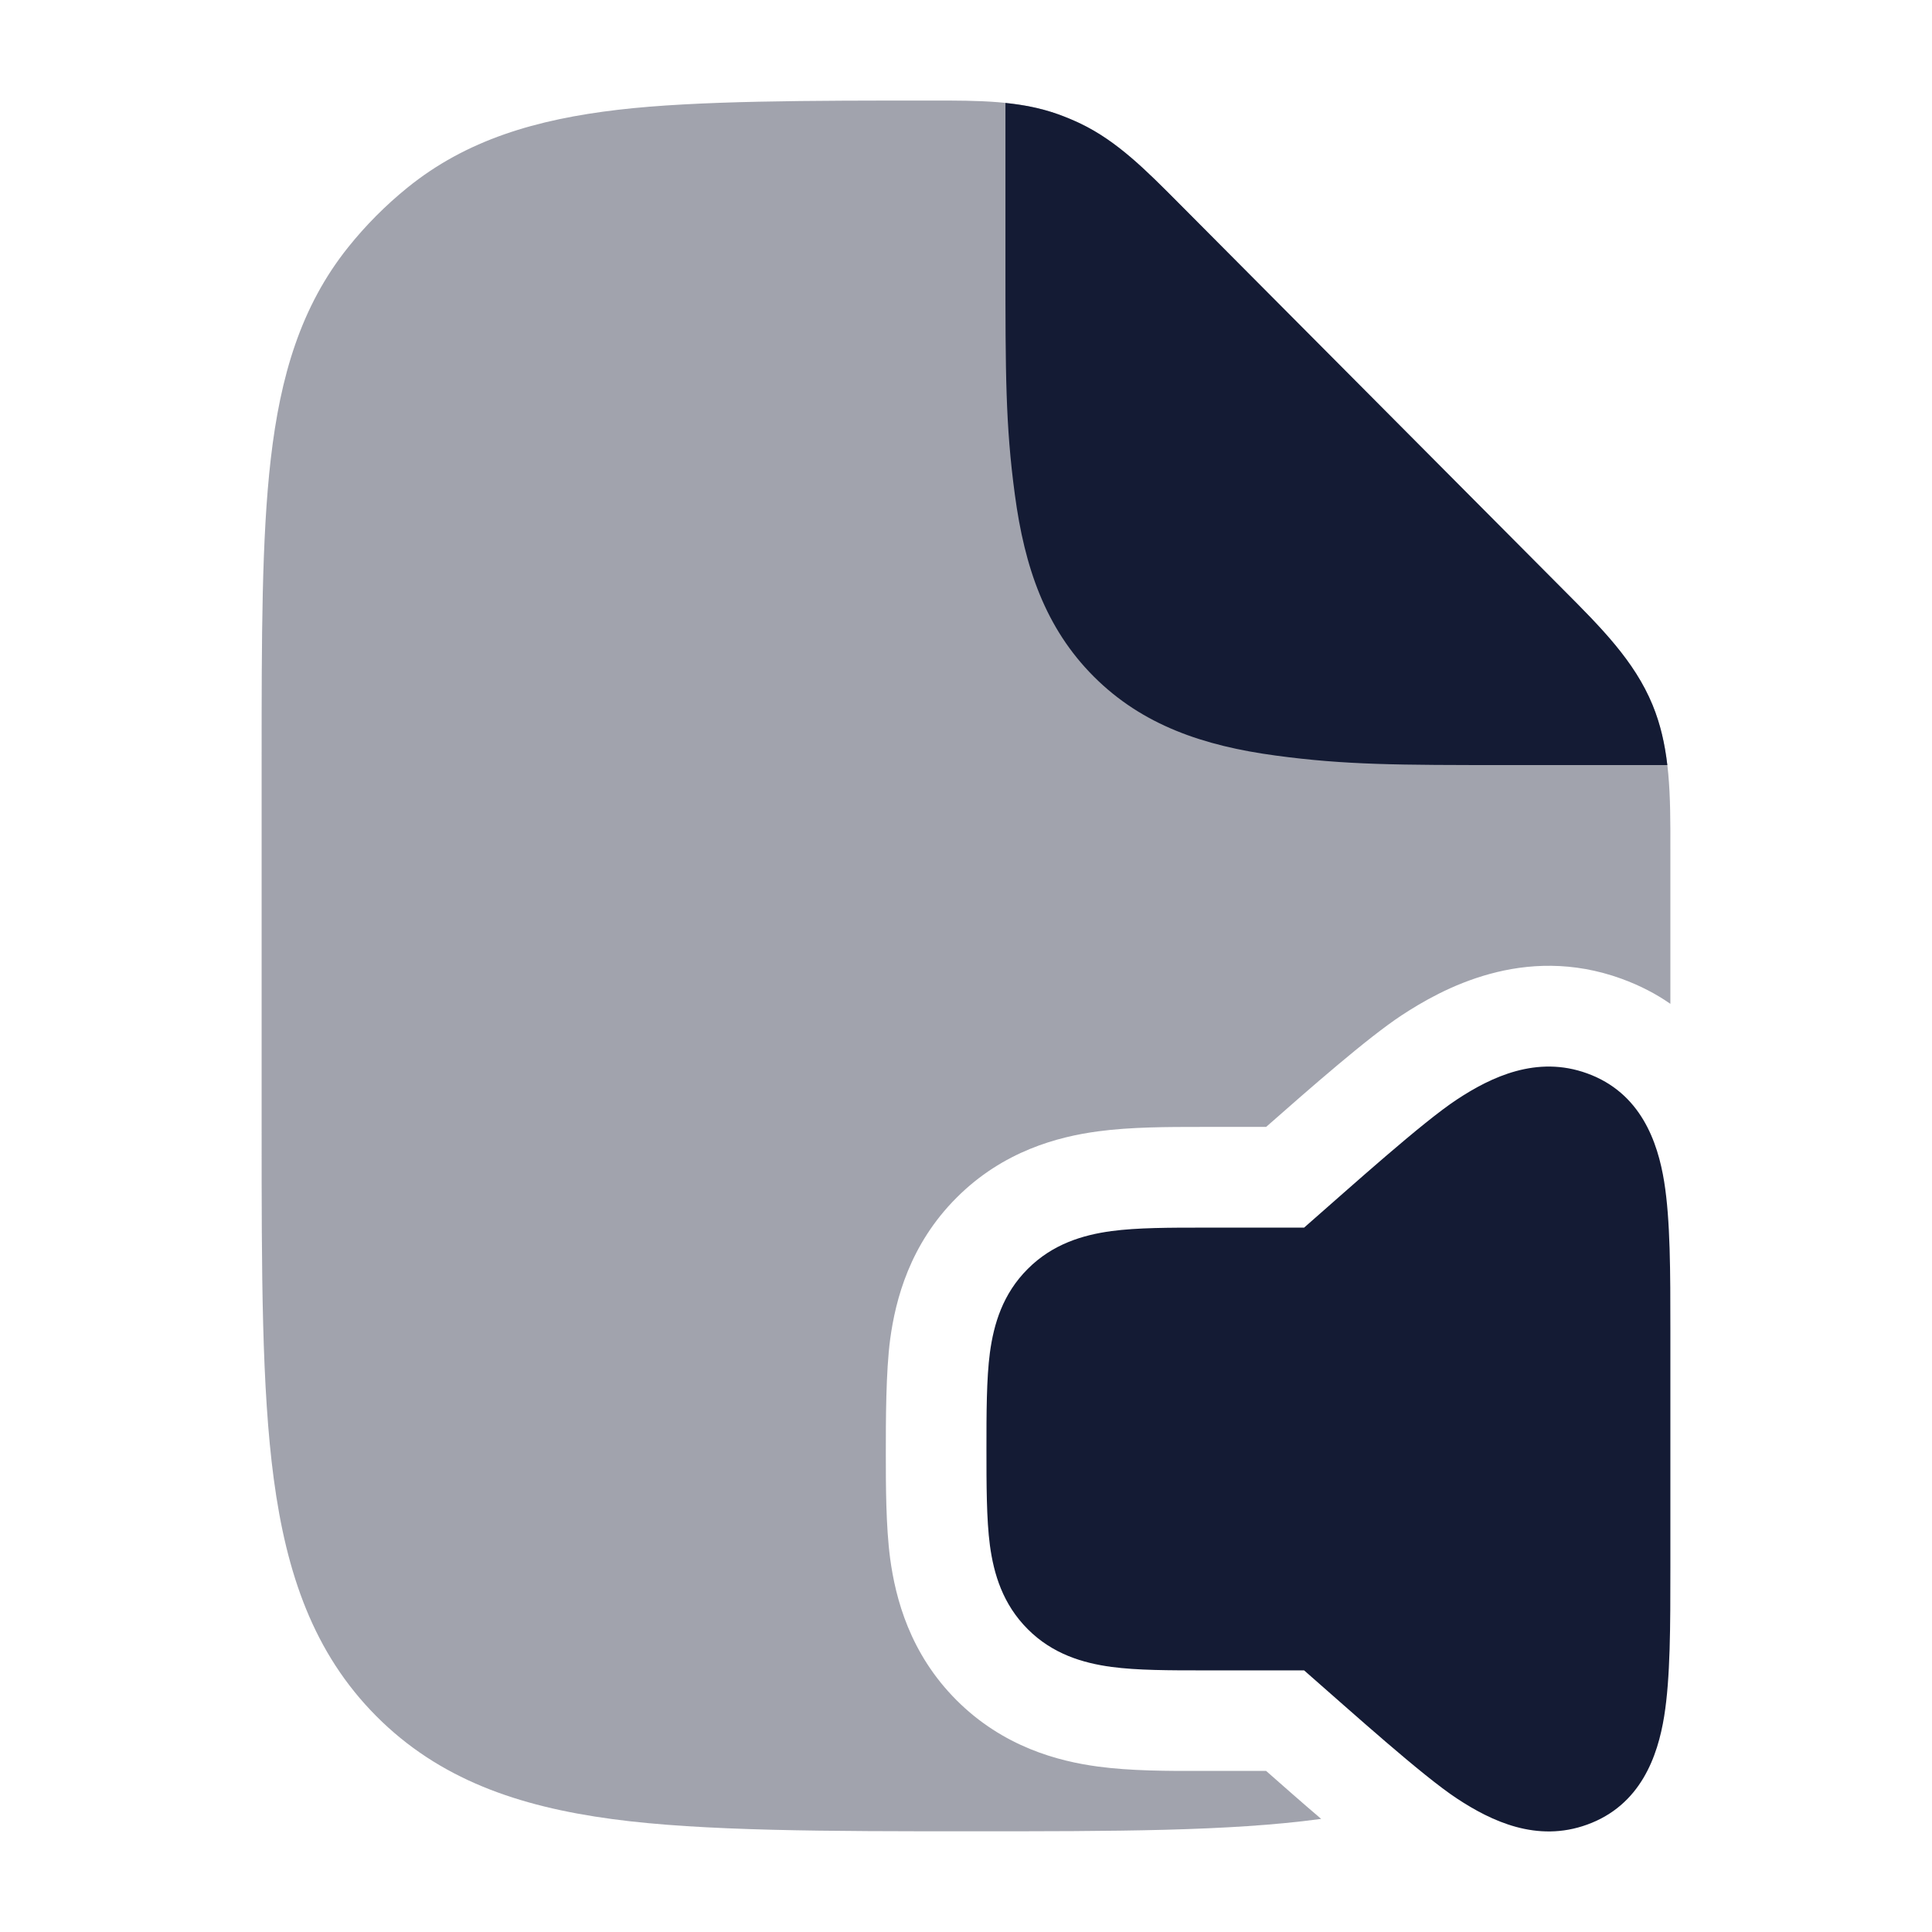 <svg width="24" height="24" viewBox="0 0 24 24" fill="none" xmlns="http://www.w3.org/2000/svg">
<path opacity="0.4" d="M13.137 1.417C12.662 1.248 12.157 1.249 11.587 1.249C10.062 1.249 8.654 1.249 7.675 1.364C6.663 1.483 5.795 1.736 5.06 2.332C4.79 2.551 4.544 2.798 4.327 3.069C3.734 3.808 3.482 4.68 3.364 5.698C3.25 6.682 3.25 7.918 3.25 9.452V14.025C3.25 15.807 3.25 17.244 3.401 18.373C3.558 19.546 3.894 20.534 4.674 21.318C5.454 22.102 6.436 22.44 7.603 22.597C8.727 22.749 10.298 22.749 12.071 22.749C13.844 22.749 15.273 22.749 16.396 22.597C16.402 22.597 16.407 22.596 16.412 22.595C16.176 22.394 15.939 22.185 15.728 21.999L14.912 21.999C14.517 22 14.047 22 13.64 21.945C13.147 21.879 12.463 21.701 11.883 21.121C11.302 20.54 11.125 19.856 11.058 19.363C11.004 18.956 11.004 18.443 11.004 18.049C11.004 17.654 11.004 17.043 11.058 16.636C11.125 16.142 11.302 15.459 11.883 14.878C12.463 14.297 13.147 14.12 13.64 14.054C14.047 13.999 14.517 13.999 14.912 13.999L15.728 13.999C16.271 13.521 16.989 12.891 17.411 12.613C17.903 12.29 18.926 11.717 20.142 12.158C20.373 12.242 20.575 12.348 20.75 12.47L20.75 10.551C20.751 9.888 20.752 9.299 20.528 8.755C20.304 8.211 19.889 7.796 19.422 7.327L14.639 2.52C14.236 2.114 13.88 1.755 13.425 1.536C13.331 1.491 13.235 1.451 13.137 1.417Z" fill="#141B34"/>
<path d="M19.422 7.328L19.422 7.328L14.639 2.52C14.236 2.115 13.88 1.756 13.425 1.537C13.331 1.492 13.235 1.452 13.137 1.417C12.928 1.343 12.714 1.302 12.49 1.279V3.262V3.27C12.49 4.632 12.49 5.28 12.607 6.145C12.727 7.045 12.986 7.803 13.588 8.405C14.19 9.007 14.948 9.265 15.848 9.386C16.715 9.503 17.364 9.504 18.731 9.504H20.712C20.682 9.244 20.627 8.996 20.528 8.756C20.304 8.212 19.889 7.796 19.422 7.328Z" fill="#141B34"/>
<path d="M18.099 13.658C18.525 13.377 19.092 13.107 19.716 13.334C20.382 13.575 20.593 14.185 20.673 14.68C20.75 15.158 20.75 15.798 20.75 16.529V19.471C20.75 20.202 20.75 20.842 20.673 21.32C20.593 21.815 20.382 22.425 19.716 22.666C19.092 22.893 18.525 22.623 18.099 22.342C17.67 22.06 16.799 21.274 16.2 20.75L14.959 20.75H14.959C14.526 20.75 14.13 20.75 13.807 20.707C13.451 20.659 13.075 20.547 12.767 20.238C12.457 19.928 12.345 19.553 12.297 19.197C12.254 18.874 12.254 18.433 12.254 18C12.254 17.567 12.254 17.126 12.297 16.803C12.345 16.447 12.457 16.072 12.767 15.763C13.075 15.454 13.451 15.341 13.807 15.293C14.13 15.25 14.526 15.25 14.959 15.25L16.2 15.25C16.799 14.726 17.67 13.94 18.099 13.658Z" fill="#141B34"/>
</svg>
